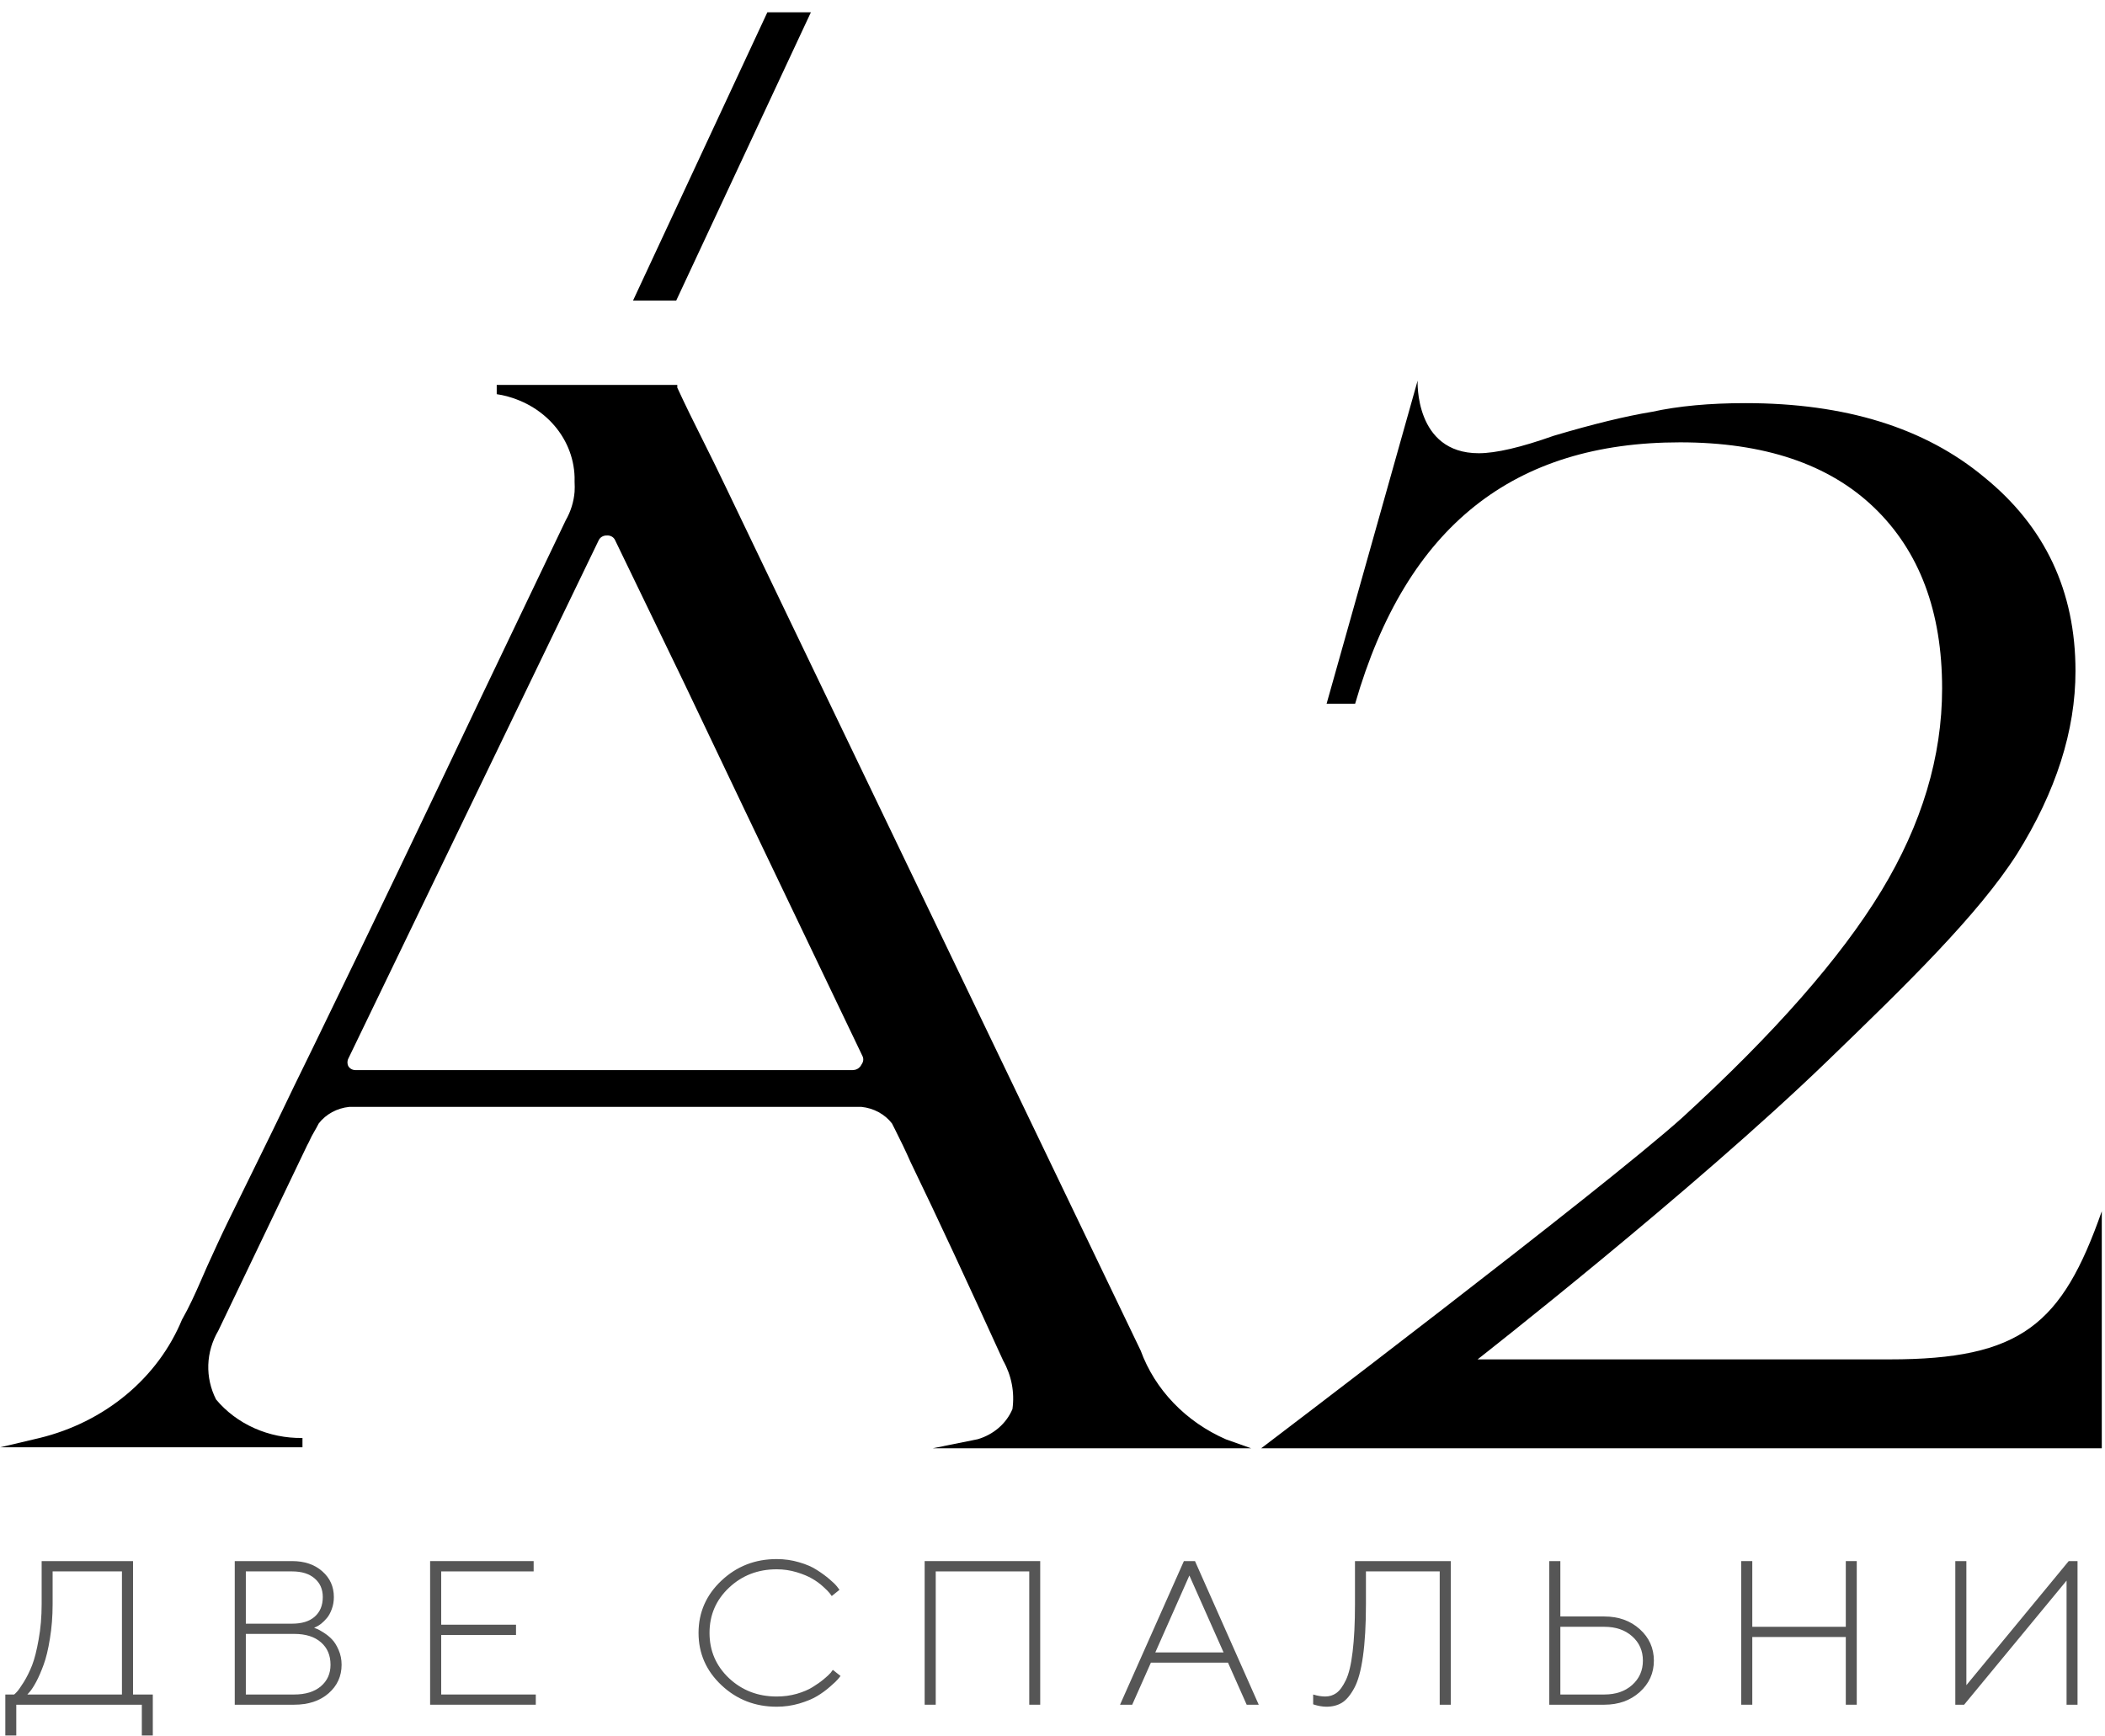 <svg width="154" height="127" viewBox="0 0 154 127" fill="none" xmlns="http://www.w3.org/2000/svg">
<g clip-path="url(#clip0_302_200)">
<path d="M123.077 81.772C129.812 75.609 134.663 70.084 137.631 65.197C140.598 60.309 142.083 55.368 142.083 50.375C142.083 44.743 140.428 40.334 137.117 37.146C133.806 33.959 129.069 32.365 122.906 32.365C110.807 32.365 102.907 38.421 99.141 51.49H97.053L103.712 27.849C103.712 27.849 103.464 33.162 108.182 33.162C109.437 33.162 111.264 32.737 113.66 31.887C116.514 31.037 118.911 30.452 120.851 30.133C122.792 29.708 125.075 29.496 127.7 29.496C135.005 29.496 140.826 31.302 145.164 34.915C149.615 38.527 151.841 43.256 151.841 49.099C151.841 53.456 150.415 57.918 147.561 62.487C144.708 66.95 139.483 72.032 133.692 77.628C123.84 87.152 108.099 99.463 108.099 99.463C119.232 99.463 132.192 99.463 138.246 99.463C147.855 99.463 150.854 96.928 153.765 88.625C153.765 94.369 153.765 105.968 153.765 105.968H92.268C92.268 105.968 117.249 87.014 123.077 81.772Z" fill="black"/>
<path d="M49.471 21.993L59.325 0.899H56.14L46.312 21.993H49.471Z" fill="black"/>
<path fill-rule="evenodd" clip-rule="evenodd" d="M71.53 105.304L68.237 105.969H91.536L89.692 105.315C88.235 104.677 86.932 103.774 85.861 102.658C84.789 101.543 83.97 100.239 83.453 98.824C79.416 90.41 72.853 76.757 66.861 64.29C59.972 49.961 53.838 37.199 53.157 35.759C52.572 34.524 51.993 33.363 51.433 32.24C50.771 30.915 50.137 29.643 49.55 28.363V28.162H36.34V28.841C37.901 29.081 39.324 29.817 40.363 30.923C41.403 32.029 41.994 33.437 42.036 34.904V35.256C42.05 35.499 42.05 35.743 42.036 35.986C41.977 36.716 41.756 37.427 41.386 38.073L35.201 51.004C31.214 59.405 27.064 68.084 22.914 76.612L21.476 79.555C20.358 81.897 19.213 84.226 18.07 86.551C17.604 87.498 17.139 88.445 16.675 89.391C16.16 90.447 15.646 91.578 15.131 92.709L15.13 92.712L14.669 93.768C14.262 94.699 13.828 95.655 13.312 96.56C12.441 98.666 11.042 100.548 9.231 102.053C7.42 103.558 5.249 104.641 2.897 105.214L0.021 105.893H22.128V105.214C20.91 105.232 19.705 104.986 18.608 104.497C17.512 104.008 16.553 103.289 15.807 102.396C15.406 101.605 15.211 100.737 15.239 99.863C15.268 98.989 15.519 98.133 15.97 97.365L22.48 83.781C22.559 83.649 22.62 83.517 22.678 83.39C22.72 83.299 22.761 83.211 22.805 83.127C22.843 83.058 22.896 82.964 22.957 82.857C23.073 82.656 23.214 82.41 23.321 82.197C23.58 81.862 23.912 81.582 24.294 81.374C24.678 81.166 25.104 81.035 25.545 80.989H63.029C63.47 81.035 63.897 81.166 64.279 81.374C64.663 81.582 64.995 81.862 65.254 82.197L65.471 82.624C65.878 83.429 66.257 84.209 66.61 85.014C68.644 89.215 70.787 93.844 73.391 99.554C74.004 100.644 74.241 101.882 74.069 103.101C73.847 103.626 73.5 104.098 73.054 104.481C72.617 104.856 72.096 105.137 71.53 105.304ZM62.699 78.223C62.799 78.174 62.883 78.105 62.948 78.021L63.084 77.794C63.131 77.709 63.156 77.614 63.156 77.517C63.156 77.421 63.131 77.326 63.084 77.241C61.901 74.767 60.587 72.021 59.215 69.158C56.152 62.764 52.81 55.785 50.038 49.947L44.992 39.507C44.942 39.402 44.858 39.314 44.75 39.255C44.643 39.197 44.52 39.17 44.395 39.18C44.269 39.176 44.144 39.208 44.039 39.27C43.932 39.333 43.849 39.425 43.799 39.532L25.49 77.442C25.442 77.532 25.418 77.631 25.418 77.731C25.418 77.832 25.442 77.931 25.49 78.021C25.545 78.108 25.624 78.181 25.72 78.229C25.815 78.278 25.924 78.302 26.034 78.297H62.379C62.49 78.296 62.6 78.271 62.699 78.223Z" fill="black"/>
<path d="M0.389 123.983H1.034C1.085 123.944 1.157 123.875 1.245 123.778C1.34 123.68 1.503 123.448 1.734 123.081C1.964 122.71 2.169 122.297 2.348 121.843C2.525 121.388 2.685 120.761 2.826 119.959C2.974 119.158 3.047 118.296 3.047 117.372V114.221H9.732V123.983H11.179V126.981H10.376V124.73H1.191V126.981H0.389V123.983ZM3.85 117.372C3.85 118.271 3.783 119.112 3.652 119.893C3.527 120.675 3.375 121.308 3.196 121.792C3.023 122.27 2.845 122.683 2.662 123.03C2.478 123.372 2.321 123.619 2.189 123.77L2.001 123.983H8.921V114.976H3.85V117.372Z" fill="#565656"/>
<path d="M22.978 119.102L23.19 119.182C23.285 119.217 23.447 119.307 23.678 119.454C23.909 119.6 24.111 119.764 24.283 119.945C24.462 120.126 24.625 120.384 24.771 120.721C24.918 121.054 24.991 121.415 24.991 121.806C24.991 122.647 24.671 123.345 24.032 123.902C23.392 124.454 22.556 124.73 21.523 124.73H17.174V114.221H21.366C22.278 114.221 23.014 114.47 23.576 114.968C24.142 115.462 24.425 116.09 24.425 116.852C24.425 117.174 24.373 117.472 24.268 117.746C24.168 118.02 24.047 118.237 23.906 118.398C23.769 118.56 23.631 118.696 23.489 118.809C23.348 118.916 23.23 118.989 23.135 119.029L22.978 119.102ZM17.985 123.983H21.523C22.351 123.983 23.002 123.783 23.474 123.382C23.946 122.981 24.181 122.456 24.181 121.806C24.181 121.117 23.948 120.57 23.482 120.165C23.014 119.754 22.362 119.549 21.523 119.549H17.985V123.983ZM21.366 114.976H17.985V118.801H21.366C22.084 118.801 22.637 118.63 23.025 118.288C23.418 117.941 23.615 117.463 23.615 116.852C23.615 116.28 23.416 115.826 23.017 115.489C22.624 115.147 22.073 114.976 21.366 114.976Z" fill="#565656"/>
<path d="M32.278 123.983H39.198V124.73H31.467V114.221H39.041V114.976H32.278V118.875H37.751V119.629H32.278V123.983Z" fill="#565656"/>
<path d="M52.781 123.301C51.664 122.251 51.105 120.976 51.105 119.476C51.105 117.976 51.664 116.7 52.781 115.65C53.897 114.599 55.245 114.074 56.822 114.074C57.395 114.074 57.942 114.152 58.467 114.309C58.992 114.46 59.424 114.648 59.764 114.873C60.11 115.093 60.412 115.313 60.669 115.533C60.93 115.753 61.12 115.936 61.235 116.082L61.416 116.324L60.85 116.779C60.818 116.73 60.766 116.659 60.693 116.566C60.624 116.473 60.467 116.314 60.22 116.09C59.974 115.865 59.705 115.669 59.41 115.503C59.122 115.332 58.745 115.176 58.279 115.034C57.811 114.893 57.327 114.822 56.822 114.822C55.449 114.822 54.286 115.271 53.332 116.17C52.383 117.064 51.908 118.166 51.908 119.476C51.908 120.785 52.383 121.889 53.332 122.788C54.286 123.683 55.449 124.13 56.822 124.13C57.336 124.13 57.827 124.064 58.293 123.932C58.76 123.795 59.146 123.631 59.45 123.441C59.759 123.25 60.029 123.06 60.259 122.869C60.491 122.679 60.66 122.52 60.772 122.393L60.929 122.18L61.494 122.627C61.452 122.686 61.387 122.766 61.298 122.869C61.214 122.972 61.023 123.152 60.724 123.411C60.43 123.67 60.115 123.9 59.781 124.1C59.45 124.301 59.015 124.481 58.475 124.643C57.94 124.799 57.389 124.877 56.822 124.877C55.245 124.877 53.897 124.352 52.781 123.301Z" fill="#565656"/>
<path d="M76.101 114.221V124.73H75.299V114.976H68.457V124.73H67.647V114.221H76.101Z" fill="#565656"/>
<path d="M89.516 120.905L87.014 115.276L84.521 120.905H89.516ZM89.838 121.652H84.199L82.831 124.73H81.941L86.613 114.221H87.424L92.088 124.73H91.206L89.838 121.652Z" fill="#565656"/>
<path d="M106.137 114.221V124.73H105.328V114.976H99.931V117.372C99.931 118.892 99.858 120.167 99.712 121.198C99.569 122.224 99.358 122.996 99.075 123.514C98.797 124.027 98.497 124.384 98.177 124.584C97.858 124.779 97.478 124.877 97.037 124.877C96.896 124.877 96.744 124.862 96.581 124.833C96.424 124.804 96.301 124.774 96.211 124.745L96.07 124.701V123.983C96.39 124.081 96.683 124.129 96.95 124.129C97.261 124.129 97.533 124.044 97.769 123.873C98.01 123.702 98.241 123.389 98.46 122.935C98.681 122.481 98.847 121.787 98.957 120.854C99.072 119.915 99.129 118.755 99.129 117.372V114.221H106.137Z" fill="#565656"/>
<path d="M117.371 124.73H113.344V114.221H114.154V118.274H117.371C118.413 118.274 119.278 118.584 119.966 119.204C120.653 119.825 120.996 120.592 120.996 121.506C120.996 122.414 120.653 123.179 119.966 123.8C119.278 124.42 118.413 124.73 117.371 124.73ZM114.154 123.983H117.371C118.209 123.983 118.888 123.751 119.407 123.287C119.932 122.818 120.193 122.224 120.193 121.506C120.193 120.783 119.932 120.189 119.407 119.725C118.888 119.261 118.209 119.029 117.371 119.029H114.154V123.983Z" fill="#565656"/>
<path d="M127.385 124.73V114.221H128.196V119.029H135.037V114.221H135.839V124.73H135.037V119.776H128.196V124.73H127.385Z" fill="#565656"/>
<path d="M151.99 124.73H151.188V115.65L143.693 124.73H143.049V114.221H143.858V123.301L151.346 114.221H151.99V124.73Z" fill="#565656"/>
</g>
<defs>
<clipPath id="clip0_302_200">
<rect width="154" height="127" fill="white"/>
</clipPath>
</defs>
</svg>
